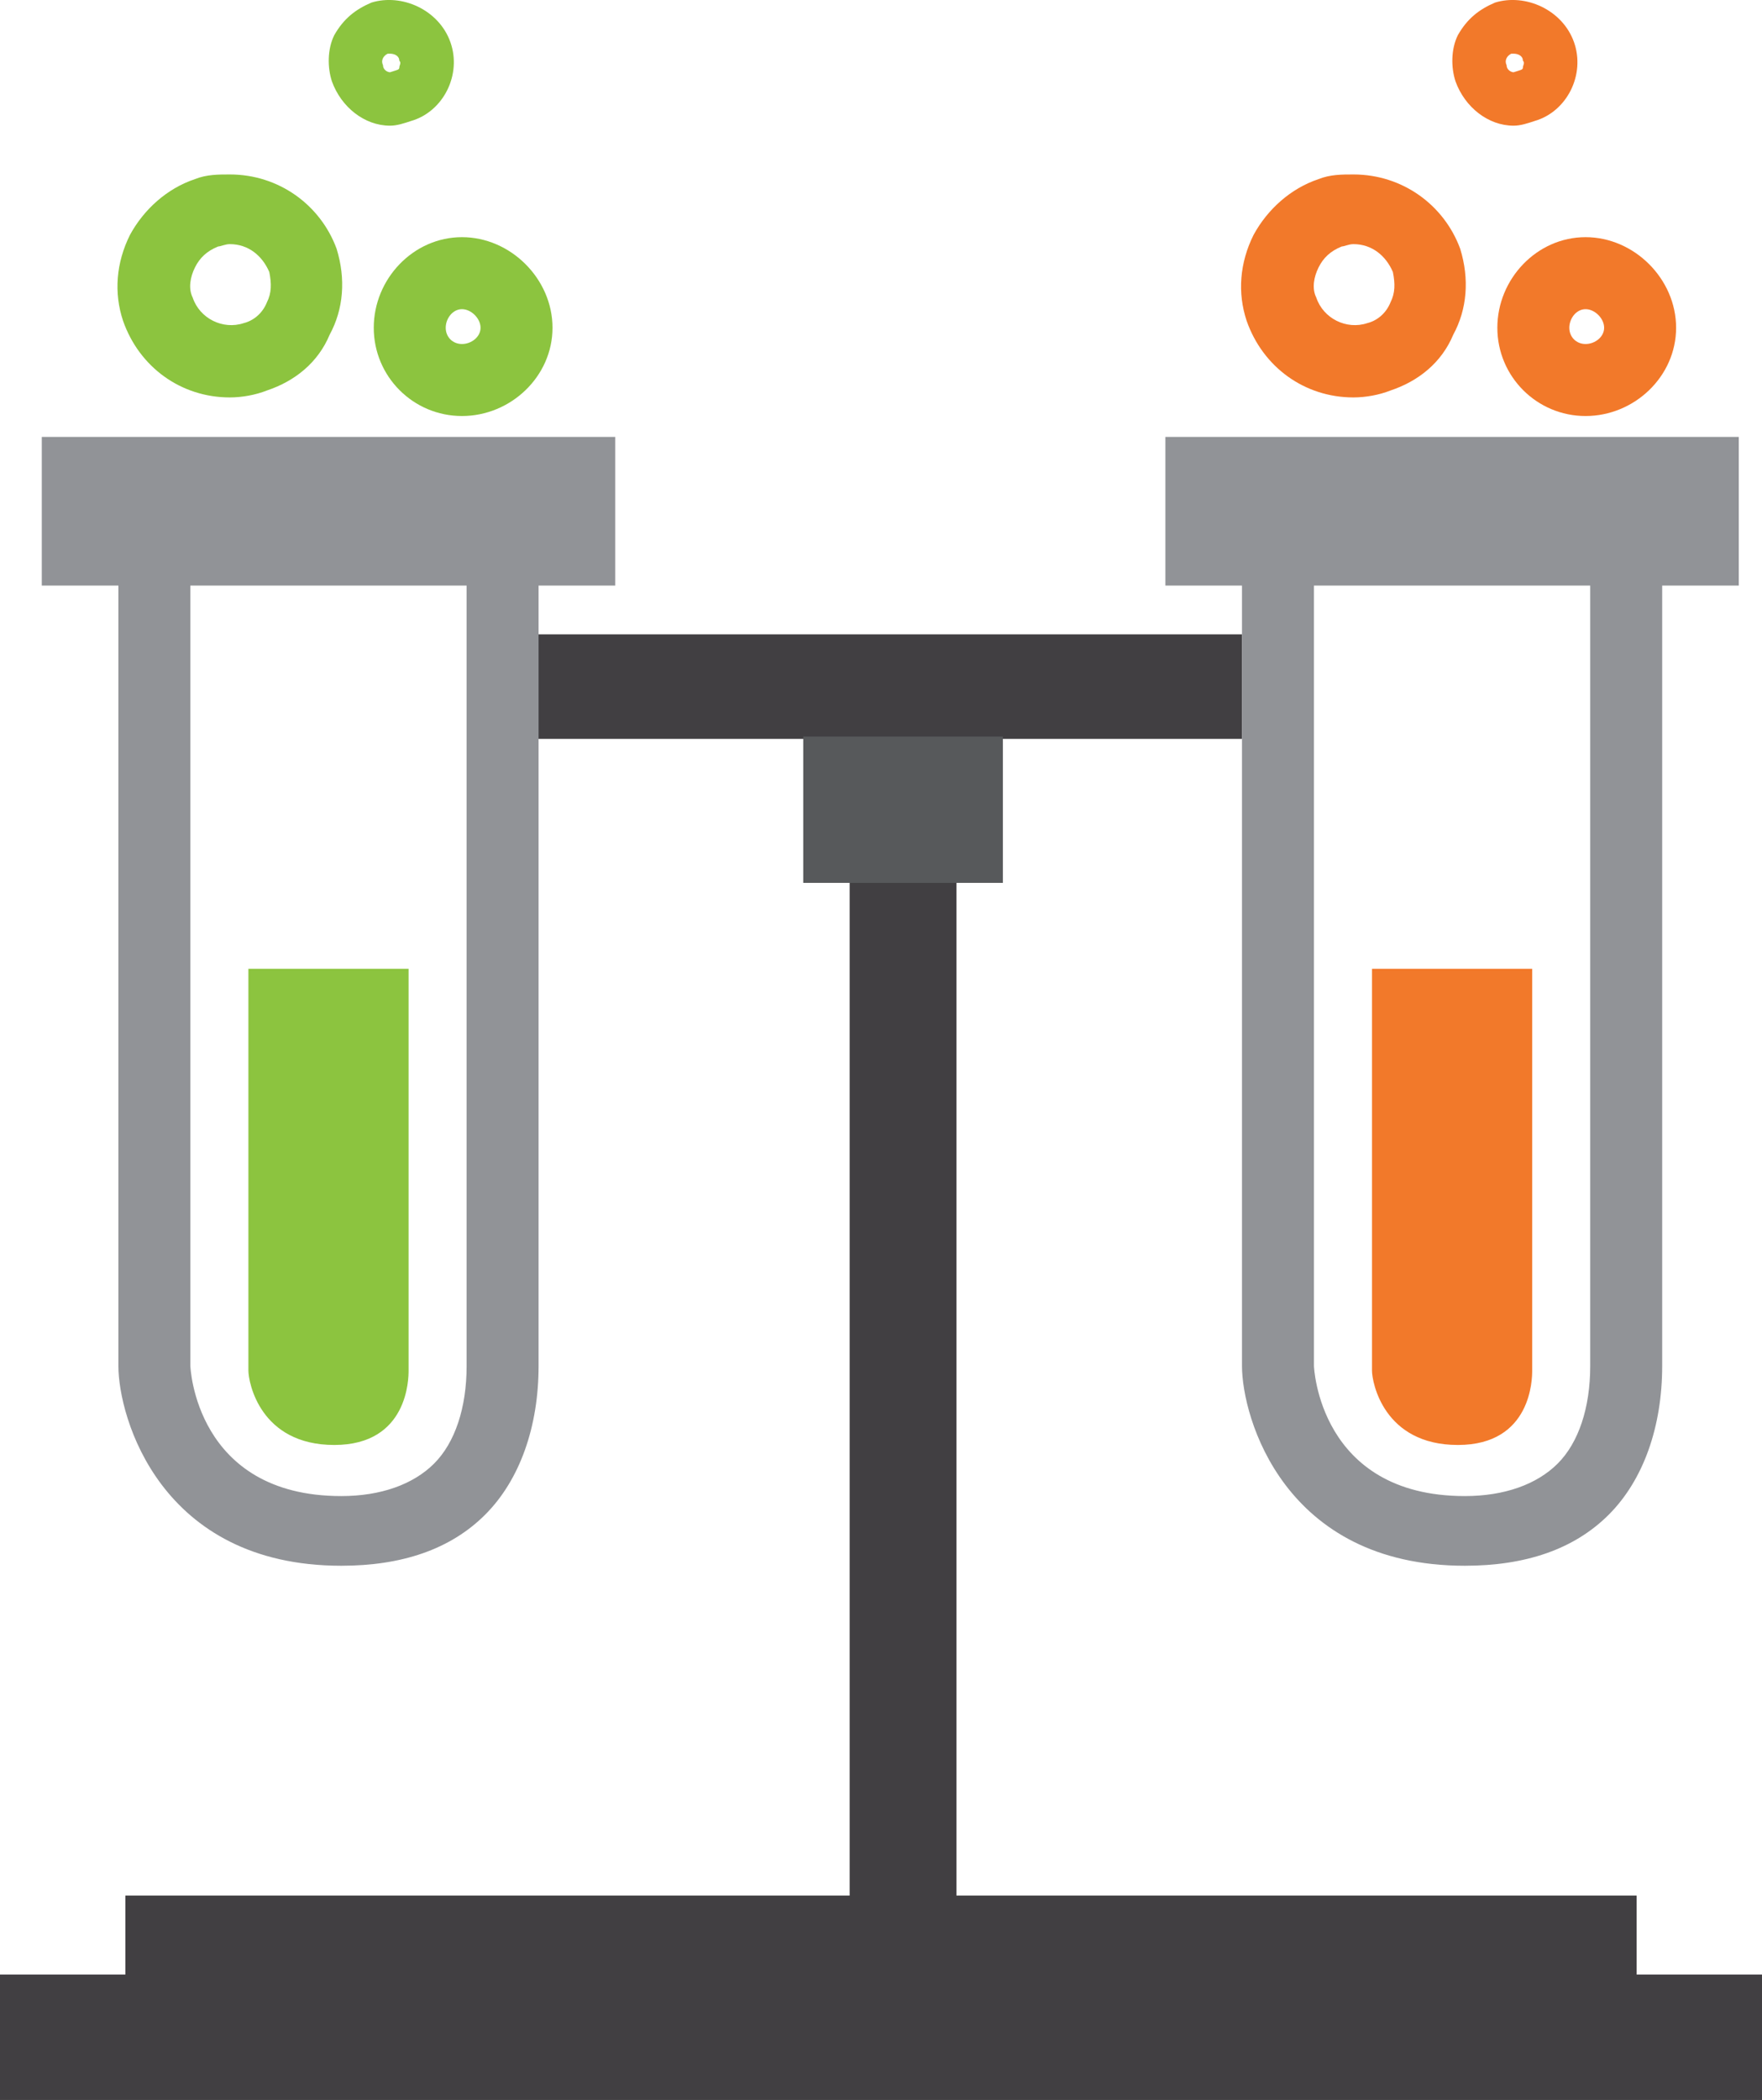 <?xml version="1.0" encoding="UTF-8"?>
<!DOCTYPE svg PUBLIC "-//W3C//DTD SVG 1.1//EN" "http://www.w3.org/Graphics/SVG/1.1/DTD/svg11.dtd">
<!-- Creator: CorelDRAW X8 -->
<svg xmlns="http://www.w3.org/2000/svg" xml:space="preserve" width="2.122in" height="2.528in" version="1.1" style="shape-rendering:geometricPrecision; text-rendering:geometricPrecision; image-rendering:optimizeQuality; fill-rule:evenodd; clip-rule:evenodd"
viewBox="0 0 759 904"
 xmlns:xlink="http://www.w3.org/1999/xlink">
 <defs>
  <style type="text/css">
   <![CDATA[
    .fil0 {fill:#413F42;fill-rule:nonzero}
    .fil4 {fill:#57595B;fill-rule:nonzero}
    .fil3 {fill:#8CC43F;fill-rule:nonzero}
    .fil1 {fill:#919397;fill-rule:nonzero}
    .fil2 {fill:#F2792A;fill-rule:nonzero}
   ]]>
  </style>
 </defs>
 <g id="_3">

  <g id="_905406974272">
   <polygon class="fil0" points="535,318 224,318 224,273 535,273 "/>
   <path class="fil1" d="M716 306l0 -54 33 0 0 -64 -247 0 0 64 33 0 0 336c0,22 18,86 96,86 26,0 47,-7 62,-22 15,-15 23,-38 23,-64l0 -222 0 0 0 -60 0 0zm-31 282l0 0c0,18 -5,33 -14,42 -9,9 -23,14 -40,14 -63,0 -65,-56 -65,-56l0 -336 119 0 0 336z"/>
   <path class="fil2" d="M591 590c0,5 5,32 37,32 32,0 32,-29 32,-32 0,-4 0,-173 0,-173l-69 0c0,0 0,167 0,173z"/>
   <path class="fil2" d="M645 141c0,21 17,38 38,38 21,0 39,-17 39,-38 0,-21 -18,-39 -39,-39 -21,0 -38,18 -38,39zm38 -8l0 0c4,0 8,4 8,8 0,4 -4,7 -8,7 -4,0 -7,-3 -7,-7 0,-4 3,-8 7,-8z"/>
   <path class="fil2" d="M583 171c5,0 11,-1 16,-3 12,-4 22,-12 27,-24 6,-11 7,-24 3,-37 -7,-19 -25,-32 -46,-32 -5,0 -10,0 -15,2 -12,4 -22,13 -28,24 -6,12 -7,25 -3,37 7,20 25,33 46,33zm-15 -56l0 0c2,-4 5,-7 10,-9 1,0 3,-1 5,-1 8,0 14,5 17,12 1,5 1,9 -1,13 -2,5 -6,8 -10,9 -9,3 -19,-2 -22,-11 -2,-4 -1,-9 1,-13z"/>
   <path class="fil2" d="M652 54c3,0 6,-1 9,-2 14,-4 22,-20 17,-34 -5,-14 -21,-21 -34,-17 -7,3 -12,7 -16,14 -3,6 -3,14 -1,20 4,11 14,19 25,19zm-1 -31l0 0c1,0 1,0 1,0 2,0 4,1 4,3 1,1 0,2 0,3 0,1 -1,1 -4,2 -1,0 -3,-1 -3,-3 -1,-2 0,-4 2,-5z"/>
   <path class="fil1" d="M232 306l0 -54 33 0 0 -64 -247 0 0 64 33 0 0 336c0,22 18,86 96,86 26,0 47,-7 62,-22 15,-15 23,-38 23,-64l0 -222 0 0 0 -60 0 0zm-31 282l0 0c0,18 -5,33 -14,42 -9,9 -23,14 -40,14 -63,0 -65,-56 -65,-56l0 -336 119 0 0 336z"/>
   <path class="fil3" d="M107 590c0,5 5,32 37,32 32,0 32,-29 32,-32 0,-4 0,-173 0,-173l-69 0c0,0 0,167 0,173z"/>
   <path class="fil3" d="M161 141c0,21 17,38 38,38 21,0 39,-17 39,-38 0,-21 -18,-39 -39,-39 -21,0 -38,18 -38,39zm38 -8l0 0c4,0 8,4 8,8 0,4 -4,7 -8,7 -4,0 -7,-3 -7,-7 0,-4 3,-8 7,-8z"/>
   <path class="fil3" d="M99 171c5,0 11,-1 16,-3 12,-4 22,-12 27,-24 6,-11 7,-24 3,-37 -7,-19 -25,-32 -46,-32 -5,0 -10,0 -15,2 -12,4 -22,13 -28,24 -6,12 -7,25 -3,37 7,20 25,33 46,33zm-15 -56l0 0c2,-4 5,-7 10,-9 1,0 3,-1 5,-1 8,0 14,5 17,12 1,5 1,9 -1,13 -2,5 -6,8 -10,9 -9,3 -19,-2 -22,-11 -2,-4 -1,-9 1,-13z"/>
   <path class="fil3" d="M168 54c3,0 6,-1 9,-2 14,-4 22,-20 17,-34 -5,-14 -21,-21 -34,-17 -7,3 -12,7 -16,14 -3,6 -3,14 -1,20 4,11 14,19 25,19zm-1 -31l0 0c1,0 1,0 1,0 2,0 4,1 4,3 1,1 0,2 0,3 0,1 -1,1 -4,2 -1,0 -3,-1 -3,-3 -1,-2 0,-4 2,-5z"/>
   <polygon class="fil0" points="705,850 705,816 54,816 54,850 0,850 0,904 759,904 759,850 "/>
   <polygon class="fil0" points="412,851 366,851 366,299 412,299 "/>
   <polygon class="fil4" points="432,380 346,380 346,317 432,317 "/>
  </g>
 </g>
</svg>
